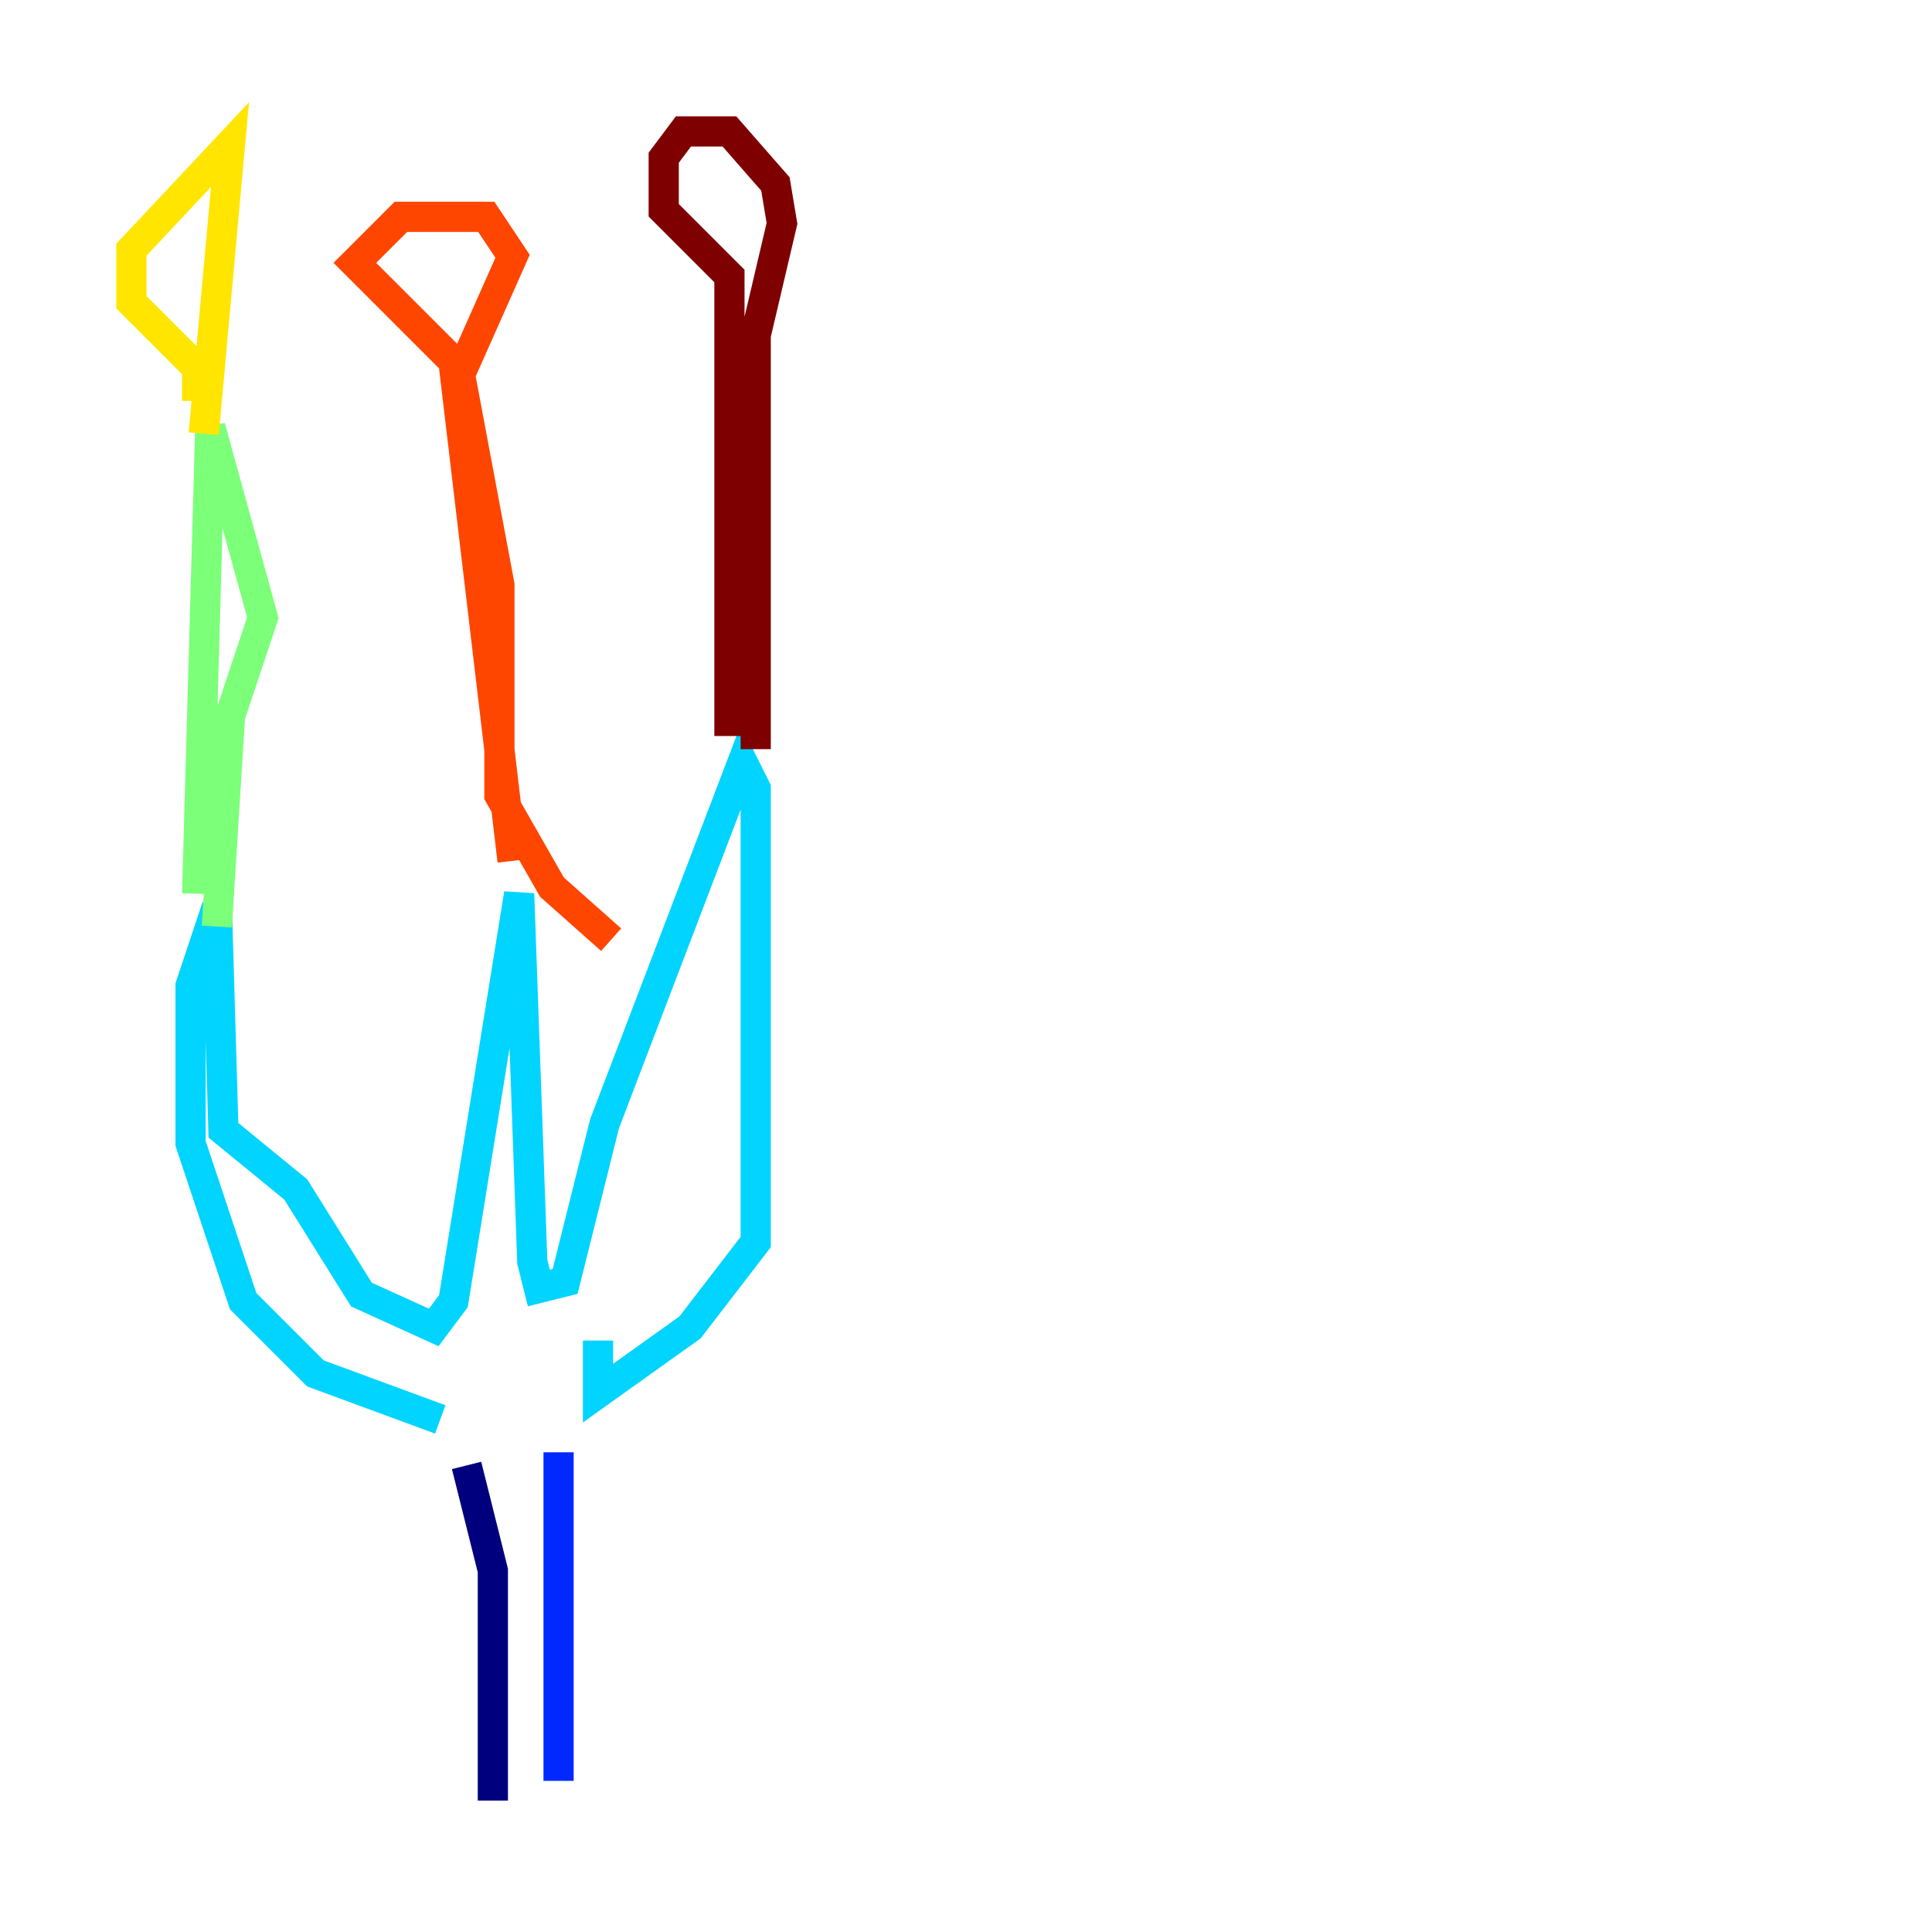 <?xml version="1.0" encoding="utf-8" ?>
<svg baseProfile="tiny" height="128" version="1.2" viewBox="0,0,128,128" width="128" xmlns="http://www.w3.org/2000/svg" xmlns:ev="http://www.w3.org/2001/xml-events" xmlns:xlink="http://www.w3.org/1999/xlink"><defs /><polyline fill="none" points="32.653,119.293 32.653,104.054 30.912,97.088" stroke="#00007f" stroke-width="2" /><polyline fill="none" points="37.007,96.218 37.007,117.986" stroke="#0028ff" stroke-width="2" /><polyline fill="none" points="29.17,94.041 20.898,90.993 16.109,86.204 12.626,75.755 12.626,65.306 14.367,60.082 14.803,74.884 19.592,78.803 23.946,85.769 28.735,87.946 30.041,86.204 34.395,59.211 35.265,83.592 35.701,85.333 37.442,84.898 40.054,74.449 49.197,50.503 50.068,52.245 50.068,82.286 45.714,87.946 39.619,92.299 39.619,88.816" stroke="#00d4ff" stroke-width="2" /><polyline fill="none" points="13.061,59.211 13.932,28.299 17.415,40.925 15.238,47.456 14.367,61.388" stroke="#7cff79" stroke-width="2" /><polyline fill="none" points="13.061,26.558 13.061,24.381 8.707,20.027 8.707,16.544 15.238,9.578 13.497,28.735" stroke="#ffe500" stroke-width="2" /><polyline fill="none" points="33.959,57.034 30.041,23.946 23.51,17.415 26.558,14.367 32.218,14.367 33.959,16.98 30.476,24.816 33.088,38.748 33.088,52.68 36.571,58.776 40.49,62.258" stroke="#ff4600" stroke-width="2" /><polyline fill="none" points="48.327,48.762 48.327,18.286 43.973,13.932 43.973,10.449 45.279,8.707 48.327,8.707 51.374,12.191 51.809,14.803 50.068,22.204 50.068,49.633" stroke="#7f0000" stroke-width="2" /></svg>